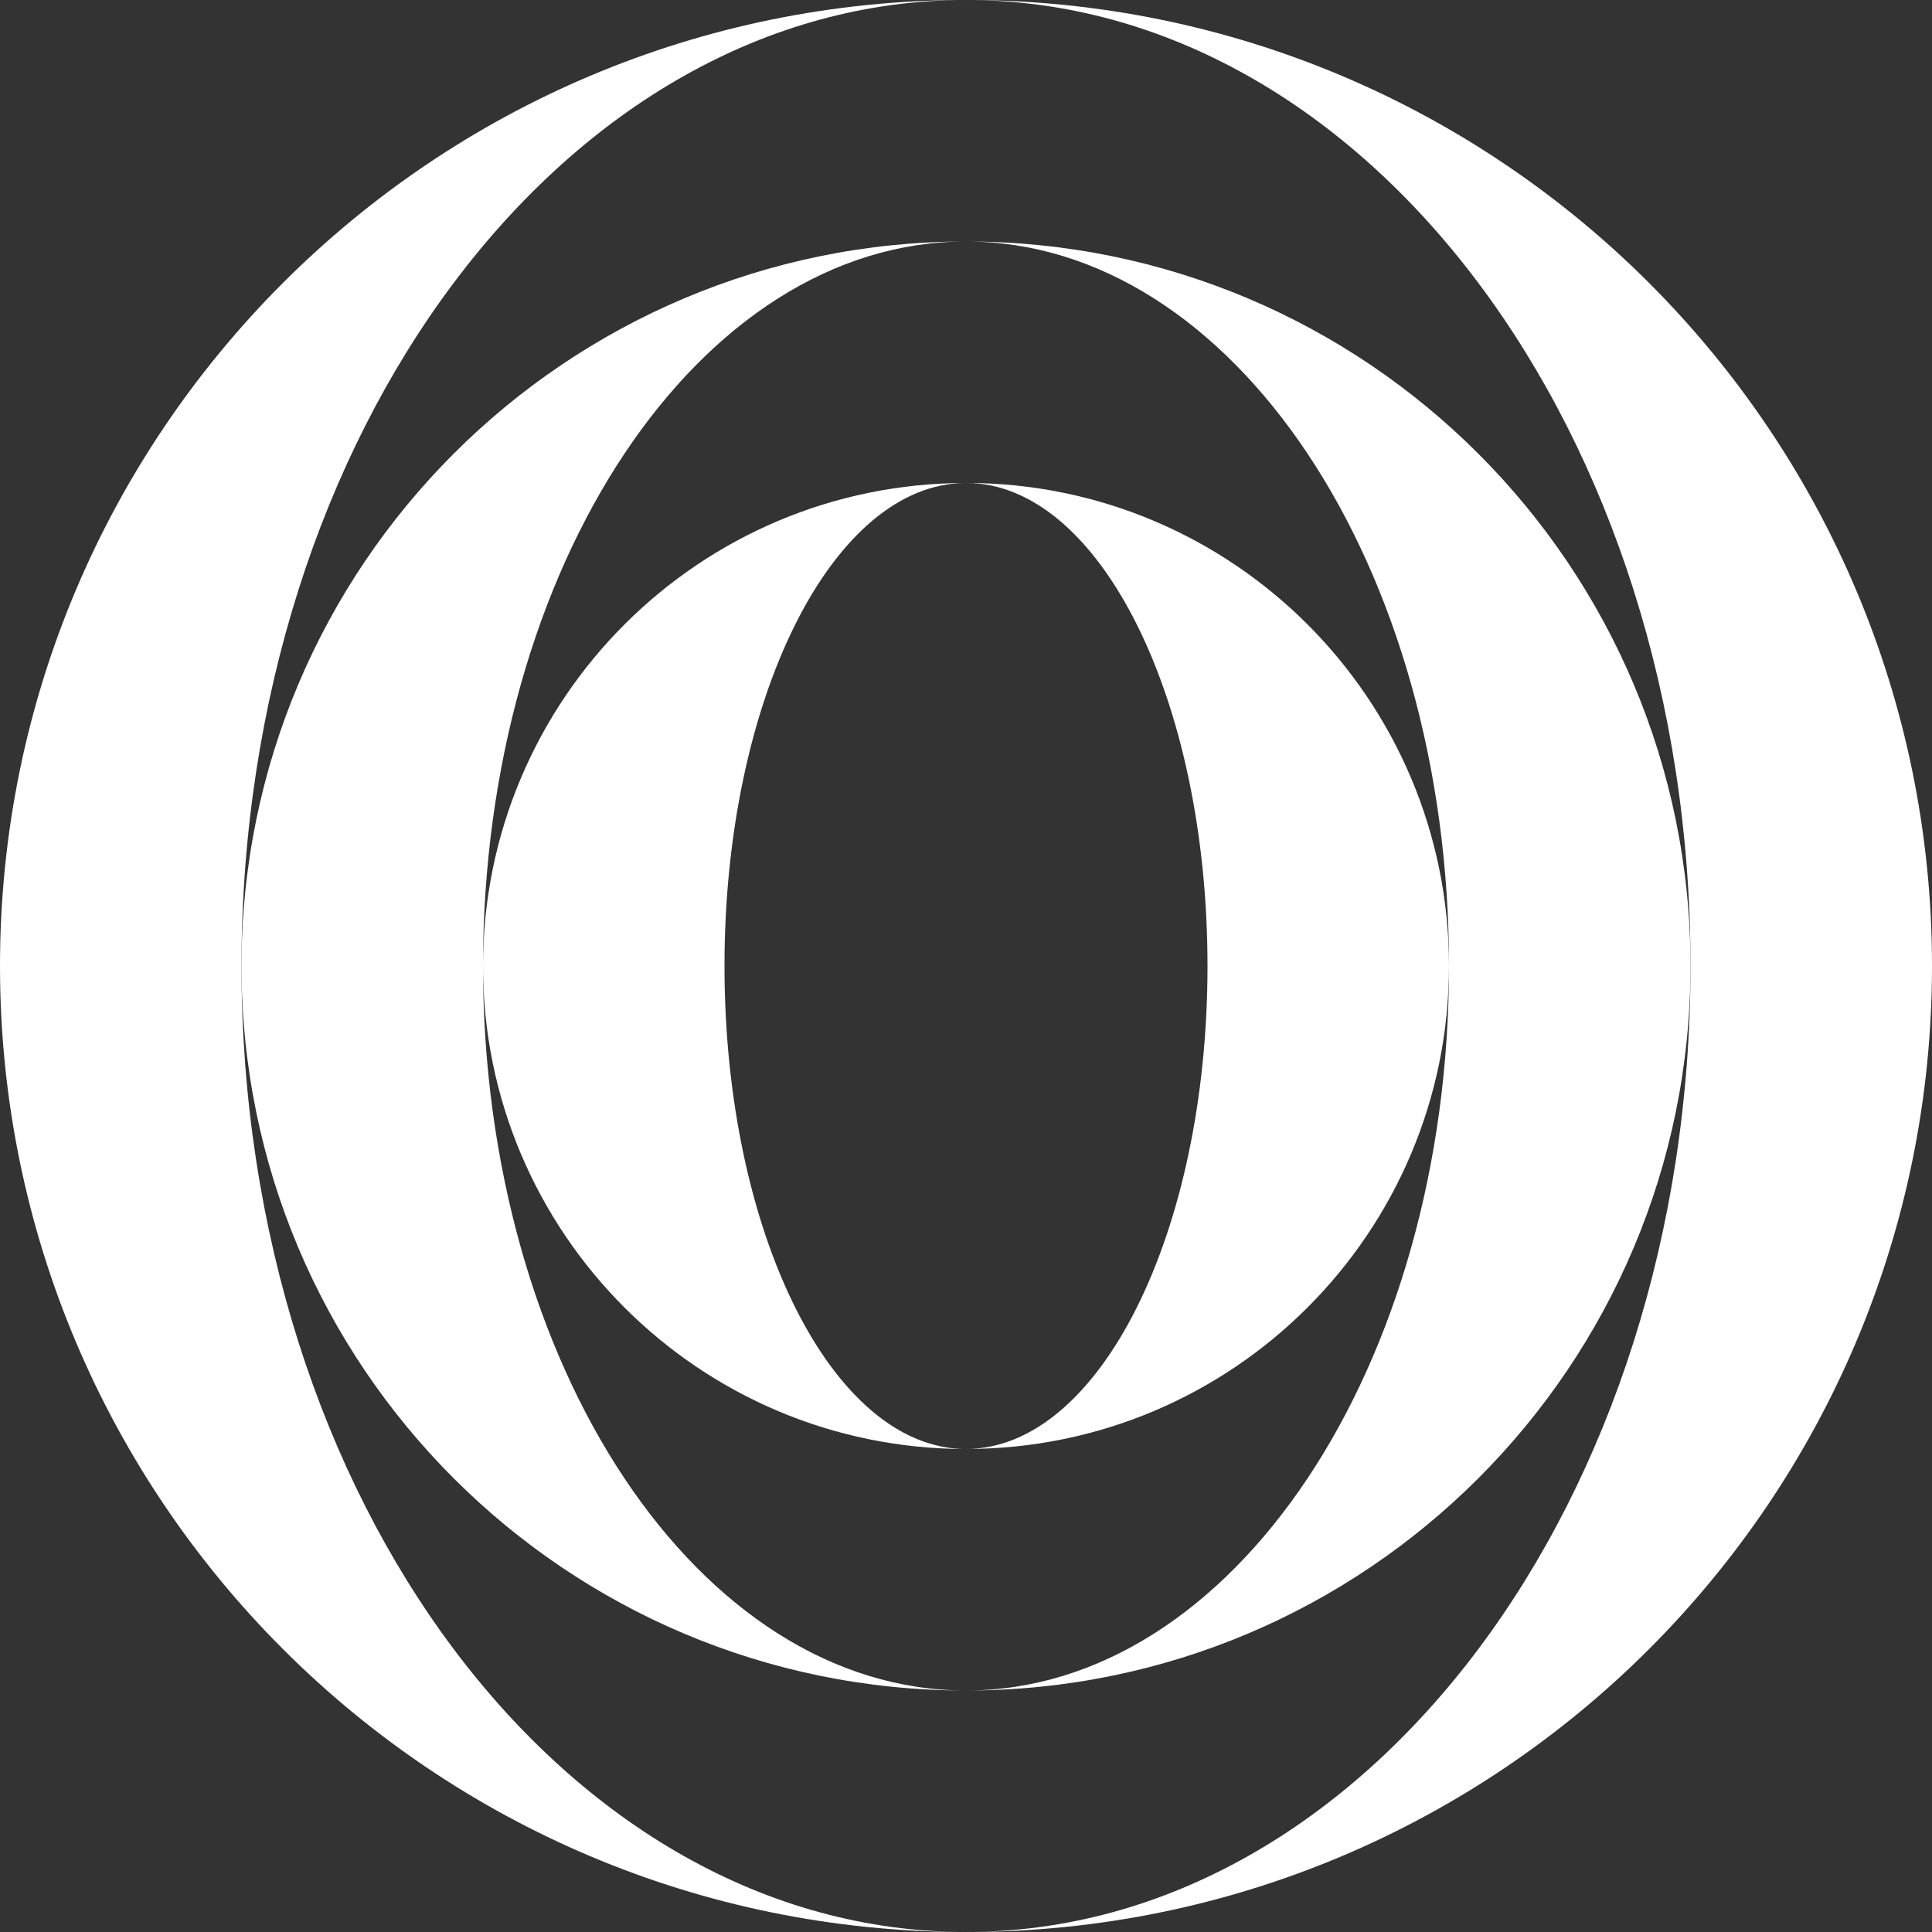 <svg width="40" height="40" viewBox="0 0 40 40" fill="none" xmlns="http://www.w3.org/2000/svg">
<rect x="0" y="0" width="40" height="40" fill="#333333" stroke="none"/>
<path d="M20 40C8.955 40 0 31.047 0 20C0 8.953 8.955 0 20 0C11.715 0 5 8.953 5 20C5 31.047 11.715 40 20 40Z" fill="white"/>
<path d="M40 20C40 31.047 31.045 40 20 40C28.285 40 35 31.047 35 20C35 8.953 28.285 0 20 0C31.045 0 40 8.953 40 20Z" fill="white"/>
<path d="M20 35C11.715 35 5 28.285 5 20C5 11.715 11.715 5 20 5C14.475 5 10 11.715 10 20C10 28.285 14.475 35 20 35Z" fill="white"/>
<path d="M35 20C35 28.285 28.285 35 20 35C25.525 35 30 28.285 30 20C30 11.715 25.525 5 20 5C28.285 5 35 11.715 35 20Z" fill="white"/>
<path d="M15 20C15 14.477 17.239 10 20 10C14.477 10 10 14.477 10 20C10 25.523 14.477 30 20 30C17.239 30 15 25.523 15 20Z" fill="white"/>
<path d="M20 9.999C22.762 9.999 25 14.476 25 19.999C25 25.522 22.762 29.999 20 29.999C25.523 29.999 30 25.522 30 19.999C30 14.476 25.523 9.999 20 9.999Z" fill="white"/>
</svg>
